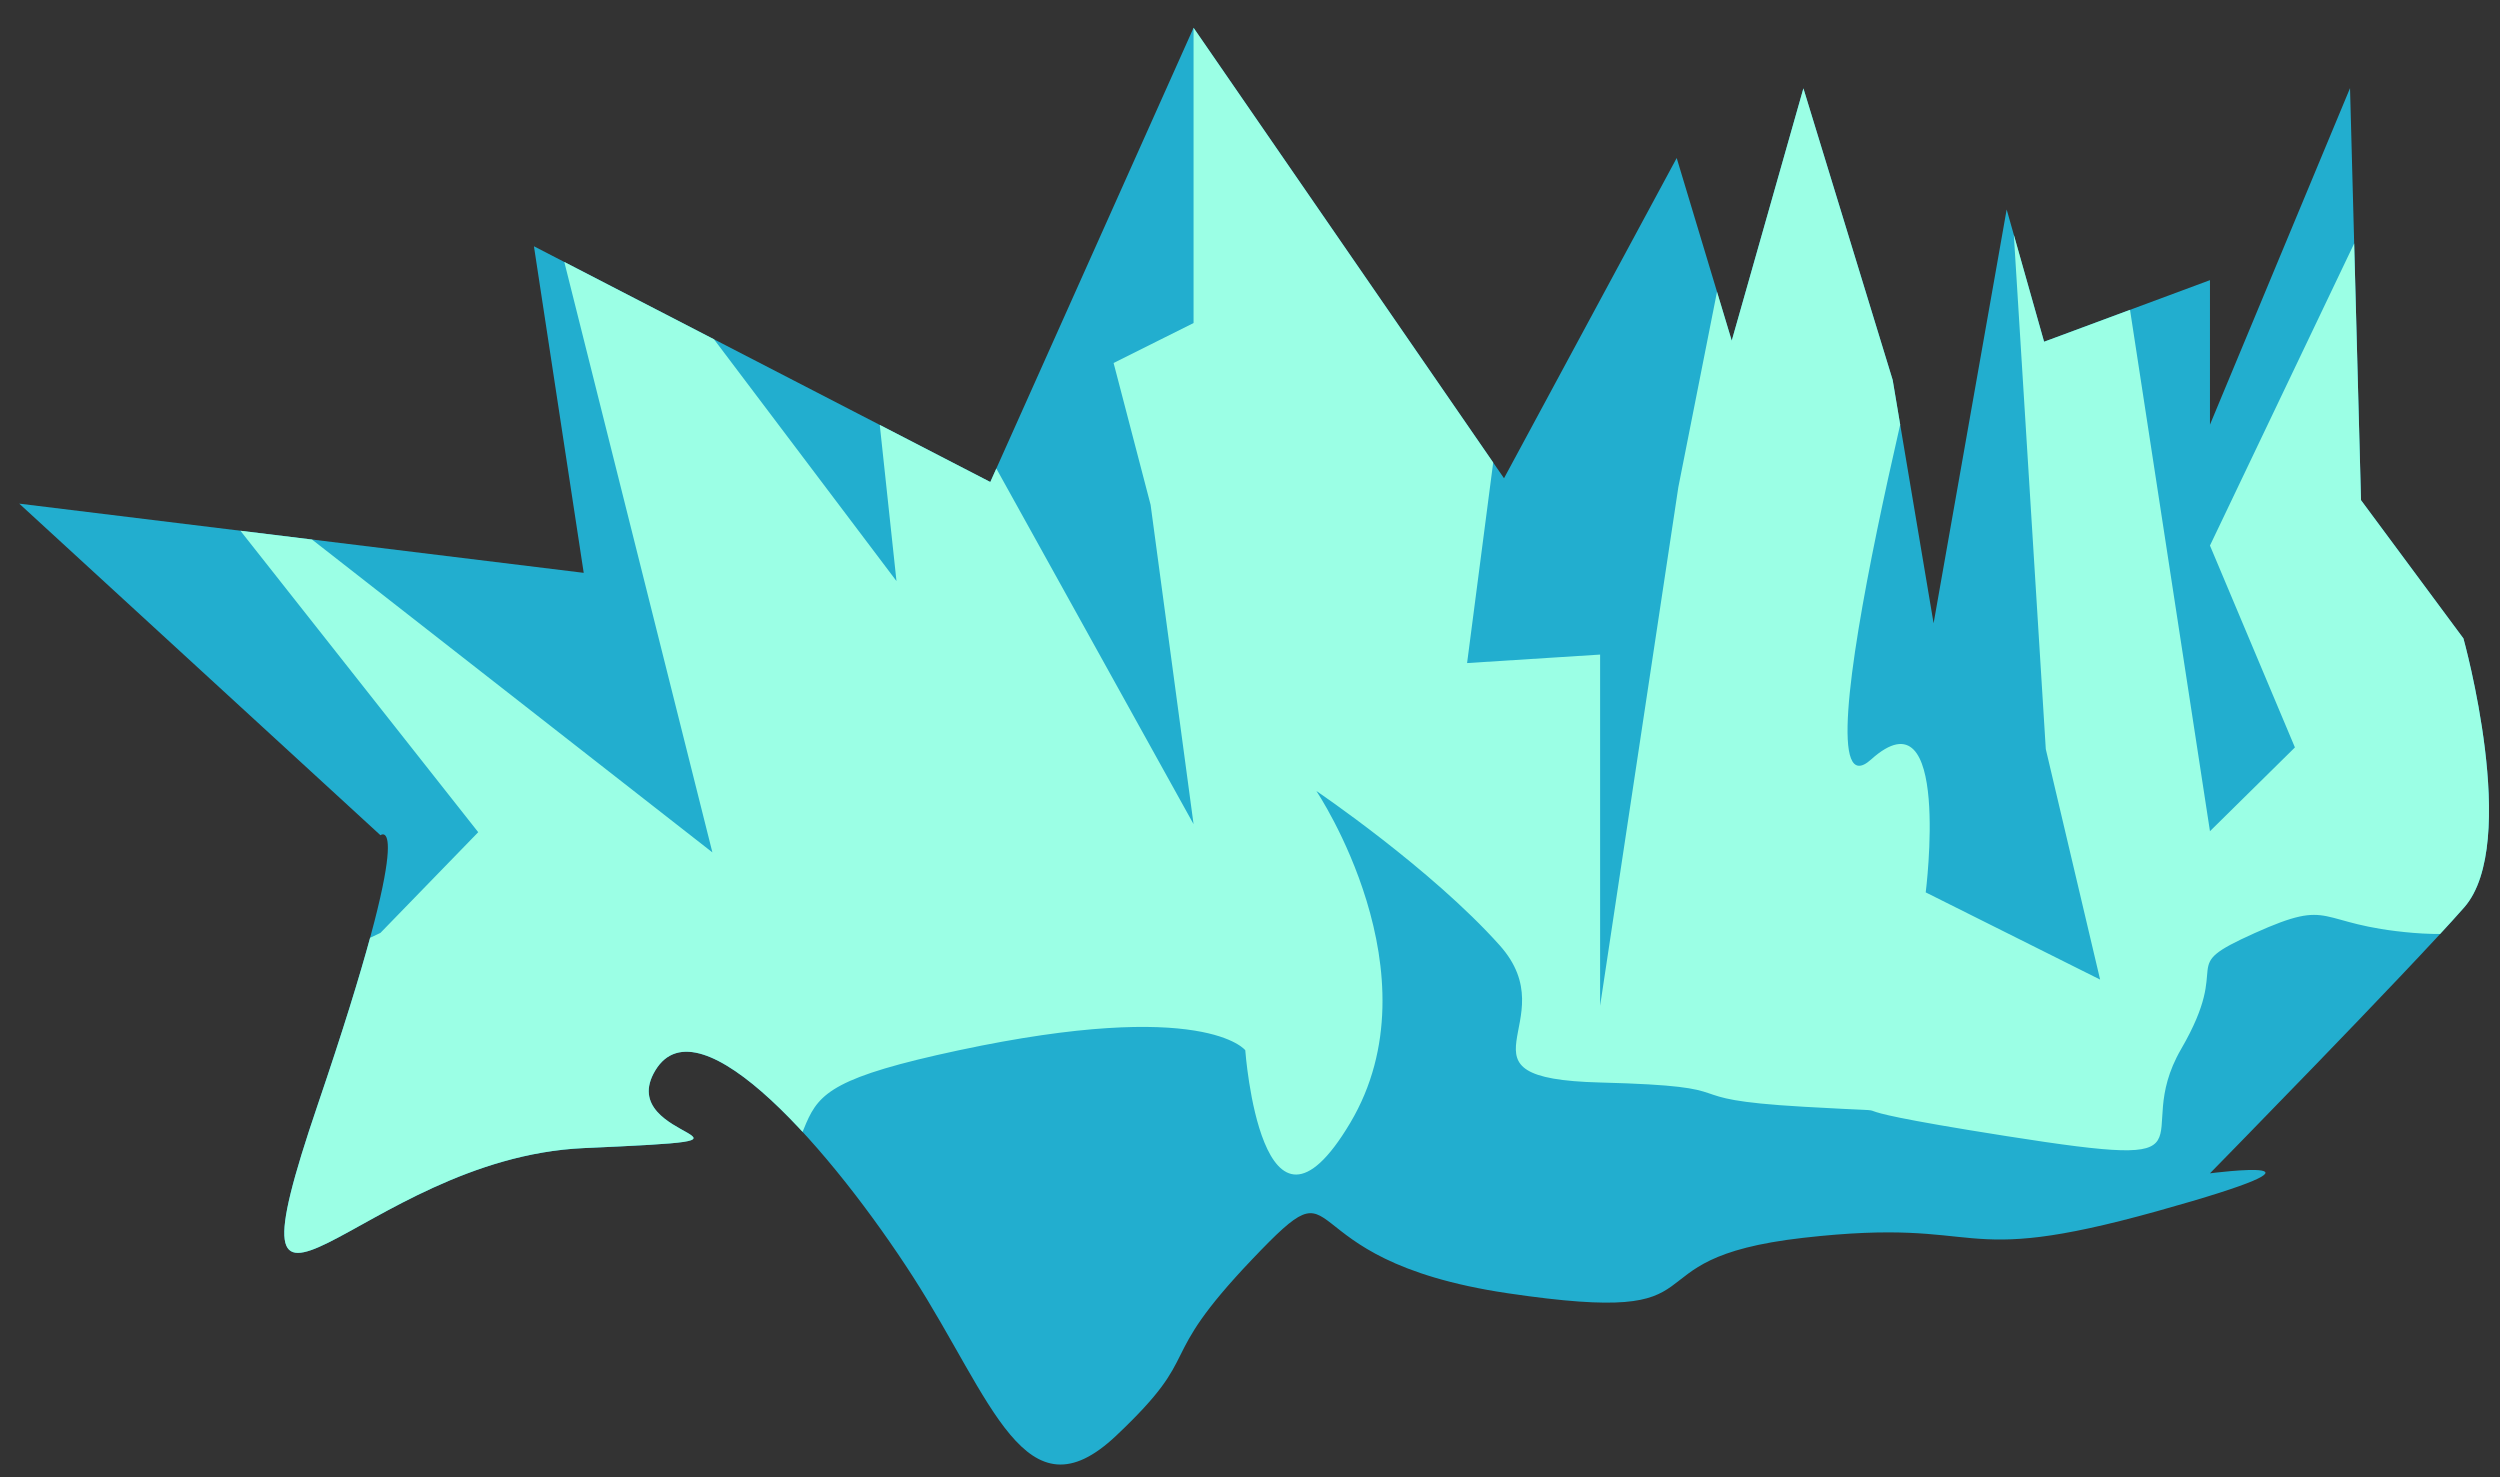 <?xml version="1.0" encoding="UTF-8" standalone="no"?><!DOCTYPE svg PUBLIC "-//W3C//DTD SVG 1.1//EN" "http://www.w3.org/Graphics/SVG/1.1/DTD/svg11.dtd"><svg width="100%" height="100%" viewBox="0 0 66 39" version="1.1" xmlns="http://www.w3.org/2000/svg" xmlns:xlink="http://www.w3.org/1999/xlink" xml:space="preserve" xmlns:serif="http://www.serif.com/" style="fill-rule:evenodd;clip-rule:evenodd;stroke-linejoin:round;stroke-miterlimit:1.414;"><rect x="0" y="0" width="66" height="39" fill="#333333" stroke="none"/><path id="grass07" d="M10.044,22.05l-9.536,-8.754l14.902,1.827l-1.314,-8.621l12.048,6.223l5.366,-11.991l8.196,11.892l4.559,-8.454l1.453,4.822l1.892,-6.661l2.357,7.7l1.08,6.422l1.929,-10.924l0.988,3.491l4.379,-1.626l0,3.815l3.698,-8.884l0.29,10.878l2.704,3.65c0,0 1.505,5.407 0.02,7.1c-1.485,1.692 -6.712,7.021 -6.712,7.021c0,0 4.093,-0.53 -1.402,1.001c-5.494,1.531 -4.375,0.137 -9.331,0.701c-4.956,0.563 -1.727,2.365 -7.805,1.464c-6.077,-0.901 -4.079,-3.699 -6.743,-0.901c-2.665,2.798 -1.199,2.398 -3.597,4.663c-2.398,2.265 -3.272,-0.947 -5.366,-4.204c-2.095,-3.257 -5.637,-7.363 -6.797,-5.443c-1.16,1.92 4.038,1.787 -1.892,2.053c-5.929,0.267 -9.714,6.771 -7.022,-1.144c2.692,-7.915 1.656,-7.116 1.656,-7.116Z" style="fill:#22aecf;"/><clipPath id="_clip1"><path d="M10.044,22.05l-9.536,-8.754l14.902,1.827l-1.314,-8.621l12.048,6.223l5.366,-11.991l8.196,11.892l4.559,-8.454l1.453,4.822l1.892,-6.661l2.357,7.7l1.08,6.422l1.929,-10.924l0.988,3.491l4.379,-1.626l0,3.815l3.698,-8.884l0.29,10.878l2.704,3.65c0,0 1.505,5.407 0.02,7.1c-1.485,1.692 -6.712,7.021 -6.712,7.021c0,0 4.093,-0.53 -1.402,1.001c-5.494,1.531 -4.375,0.137 -9.331,0.701c-4.956,0.563 -1.727,2.365 -7.805,1.464c-6.077,-0.901 -4.079,-3.699 -6.743,-0.901c-2.665,2.798 -1.199,2.398 -3.597,4.663c-2.398,2.265 -3.272,-0.947 -5.366,-4.204c-2.095,-3.257 -5.637,-7.363 -6.797,-5.443c-1.16,1.92 4.038,1.787 -1.892,2.053c-5.929,0.267 -9.714,6.771 -7.022,-1.144c2.692,-7.915 1.656,-7.116 1.656,-7.116Z"/></clipPath><g clip-path="url(#_clip1)"><path d="M63.71,3.161l-5.367,11.242l2.243,5.329l-2.243,2.212l-2.447,-15.96l-2.92,-2.823l1.033,16.616l1.434,6.084l-4.604,-2.302c0,0 0.687,-5.425 -1.444,-3.507c-2.132,1.918 1.918,-13.536 1.918,-13.536l-4.648,-5.566l-2.357,11.912l-2.065,13.691l0,-9.272l-3.512,0.224l1.753,-13.464l-8.974,-6.246l0,10.733l-2.111,1.055l0.977,3.744l1.134,8.43l-8.867,-15.987l1.024,9.57l-6.507,-8.621l-2.643,-1.321l4.29,17.105l-15.021,-11.737l8.839,11.204l-2.581,2.658c0,0 -9.036,4.163 -6.691,5.975c2.344,1.812 -1.092,6.233 -1.092,6.233c0,0 5.202,-1.087 7.783,-1.475c2.581,-0.388 1.801,2.877 7.68,-1.527c5.879,-4.403 1.085,-4.718 7.585,-6.106c6.5,-1.388 7.566,-0.002 7.566,-0.002c0,0 0.426,5.862 2.771,1.918c2.345,-3.943 -0.894,-8.762 -0.894,-8.762c0,0 3.026,2.048 4.838,4.073c1.811,2.025 -1.514,3.517 2.653,3.623c4.168,0.107 1.663,0.427 5.367,0.64c3.703,0.213 -0.538,-0.153 5.366,0.776c5.904,0.929 3.205,0.113 4.608,-2.303c1.403,-2.417 -0.196,-2.097 1.936,-3.056c2.131,-0.959 1.558,-0.228 4.19,-0.007c2.631,0.22 5.224,-0.791 5.366,-2.684c0.143,-1.892 0,-8.393 0,-8.393l-5.366,-10.39Z" style="fill:#9bffe5;"/></g></svg>